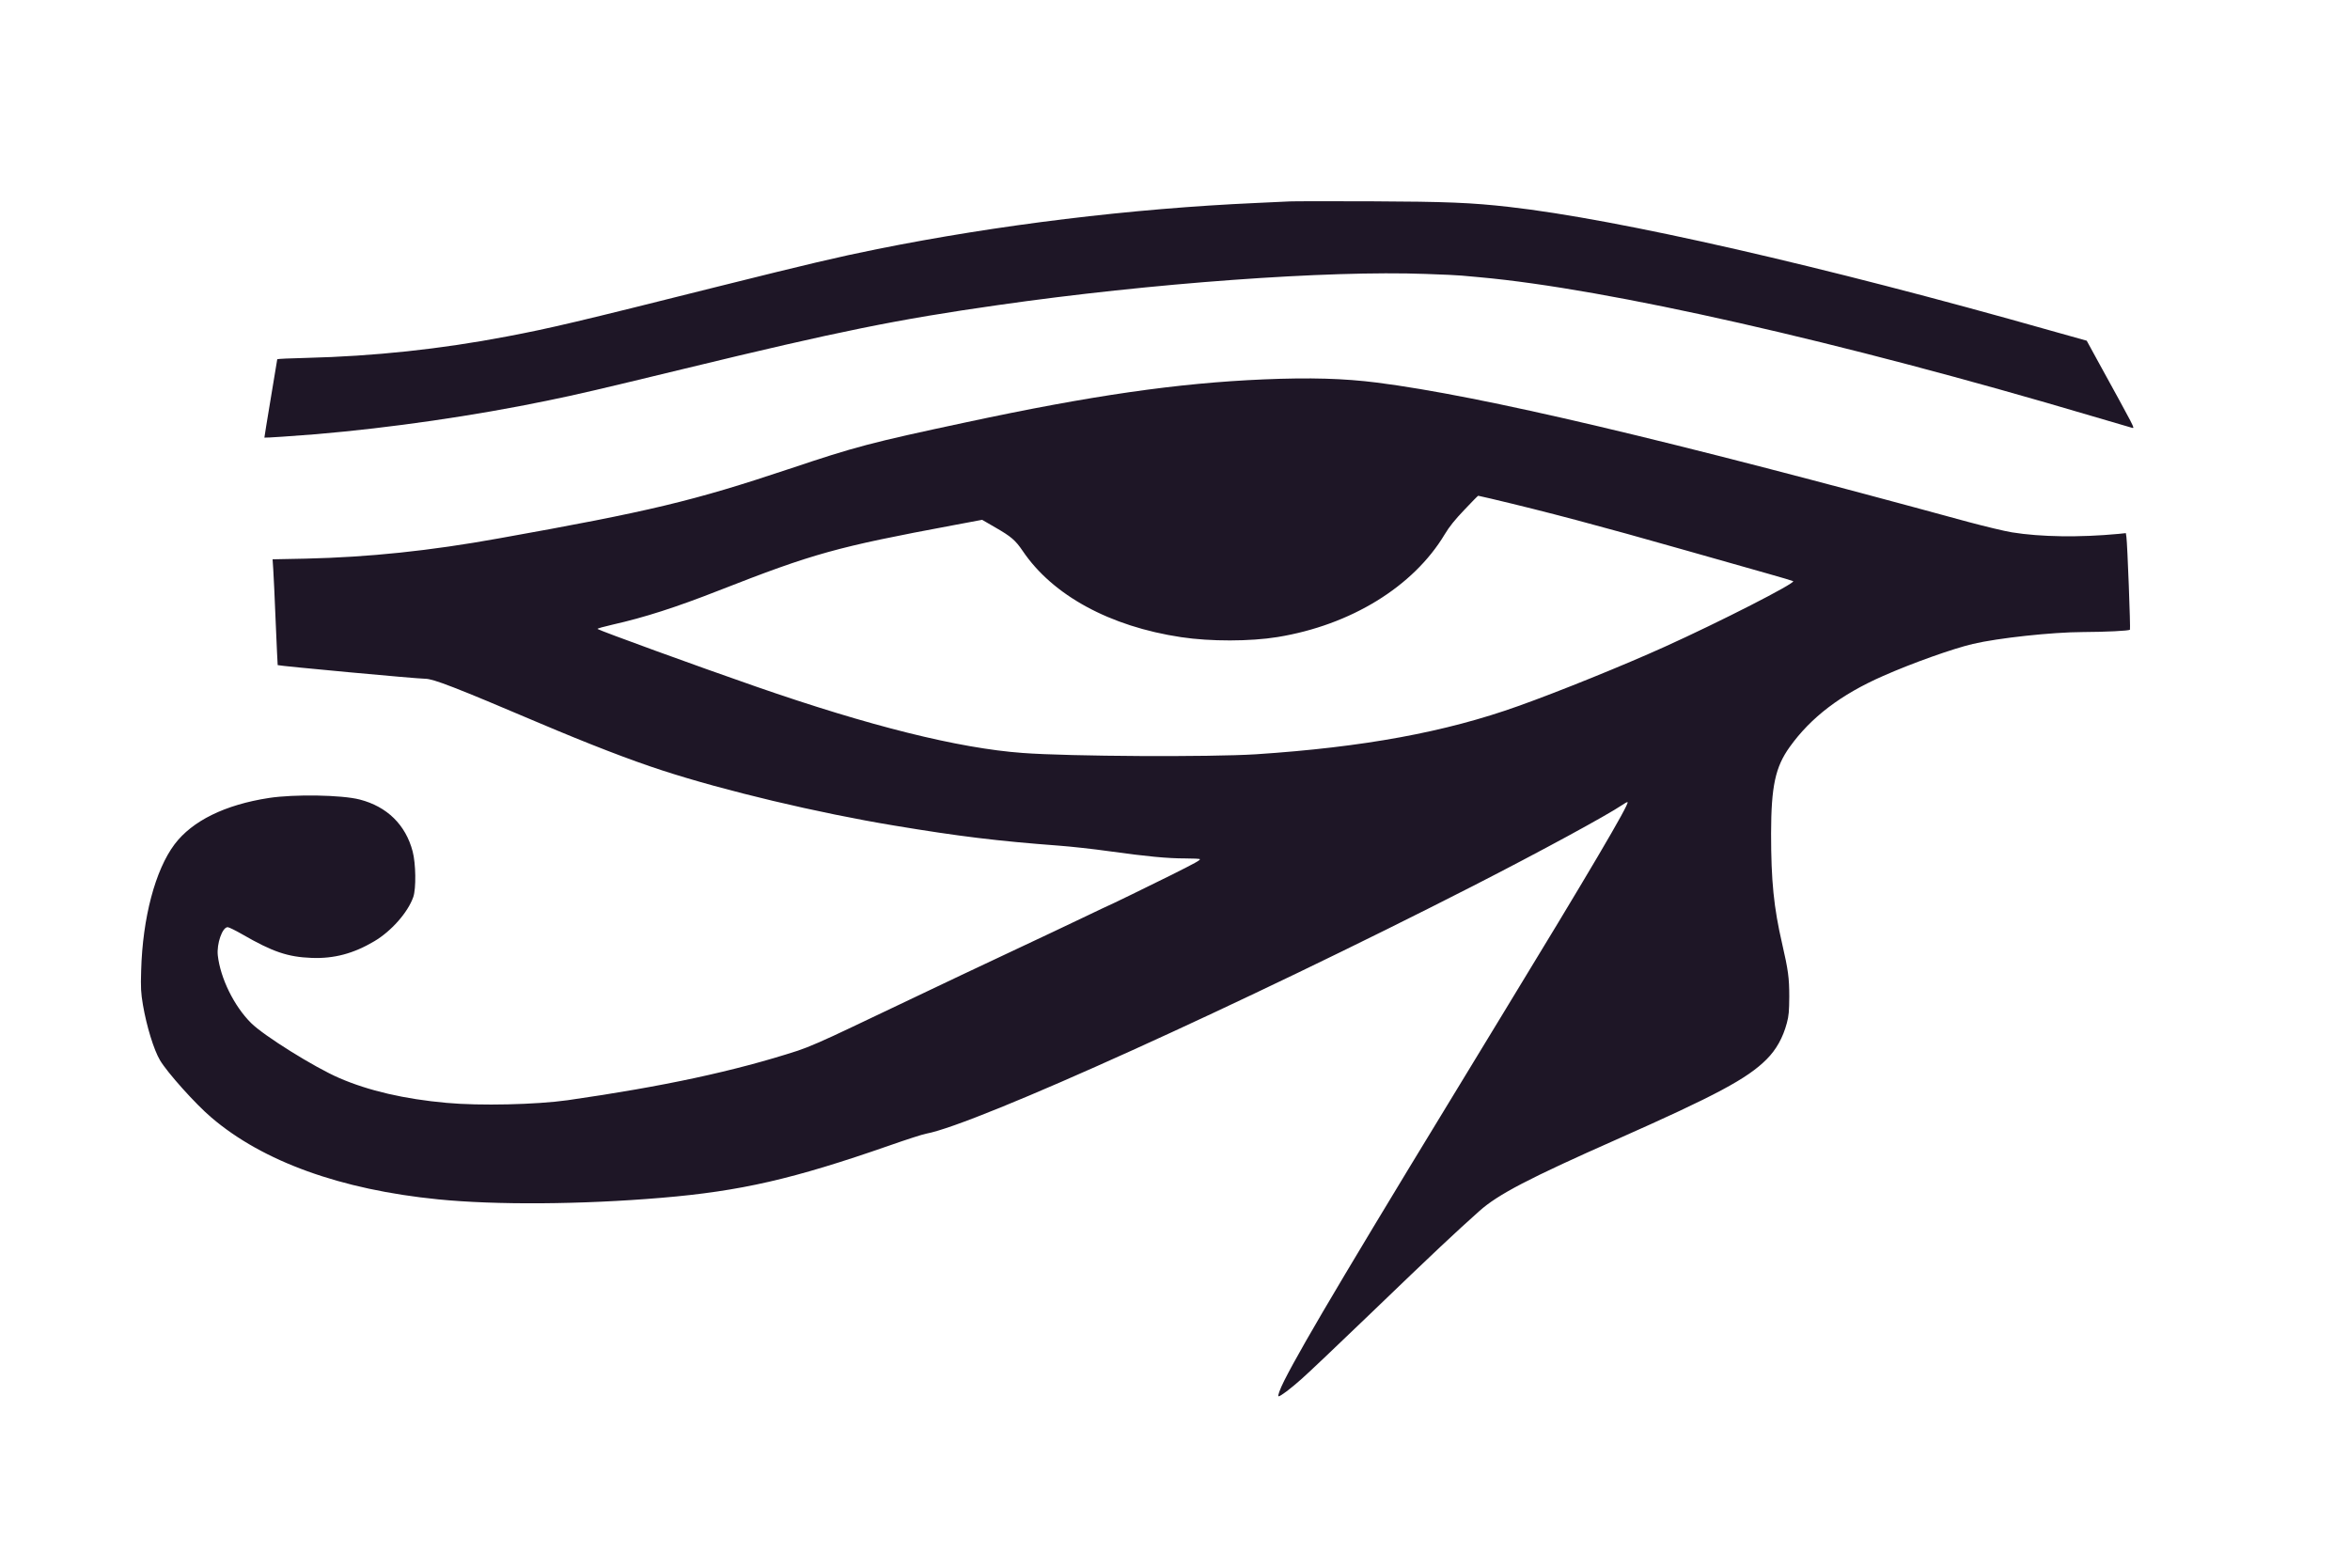 <?xml version="1.0"?>
<svg width="2119" height="1414" xmlns="http://www.w3.org/2000/svg" xmlns:svg="http://www.w3.org/2000/svg" preserveAspectRatio="xMidYMid meet" version="1.0">

 <g class="layer">
  <title>Layer 1</title>
  <g fill="#f1dcc9" id="svg_1" transform="matrix(0.1, 0, 0, -0.1, 0, 0)">
   <path d="m11630,-1816c-30,-2 -165,-8 -300,-14c-1126,-50 -2337,-198 -3420,-416c-362,-73 -619,-134 -1425,-335c-1291,-324 -1520,-378 -1915,-453c-597,-114 -1198,-178 -1807,-193c-145,-3 -263,-9 -263,-12c0,-3 -27,-163 -59,-356c-32,-192 -58,-351 -57,-351c2,-3 285,16 466,31c681,58 1429,167 2078,301c292,60 449,97 1246,290c1390,337 1917,444 2824,573c1381,198 2976,314 3858,281c154,-5 299,-12 324,-15c25,-2 99,-9 165,-15c1152,-104 3254,-580 5520,-1252c187,-55 350,-103 362,-106c24,-4 29,-16 -317,614l-94,172l-321,90c-2062,585 -3902,1005 -4885,1116c-343,39 -565,48 -1250,51c-371,1 -700,1 -730,-1z" fill="#1e1626" id="svg_2"/>
   <path d="m11390,-3421c-772,-33 -1550,-145 -2675,-386c-871,-186 -996,-219 -1605,-423c-859,-287 -1250,-381 -2610,-624c-625,-113 -1176,-170 -1743,-183l-299,-6l6,-91c4,-50 13,-264 22,-476c9,-212 17,-386 18,-387c7,-7 1258,-123 1330,-123c73,0 271,-77 1031,-400c441,-187 818,-333 1105,-426c560,-183 1409,-385 2095,-498c582,-97 927,-139 1485,-181c107,-8 310,-30 450,-50c345,-48 528,-65 686,-65c74,0 134,-3 134,-7c0,-11 -38,-32 -255,-141c-182,-91 -575,-282 -580,-282c-2,0 -79,-37 -171,-81c-93,-45 -239,-114 -324,-154c-455,-213 -1121,-528 -1812,-858c-243,-116 -388,-179 -485,-211c-568,-184 -1209,-322 -2073,-446c-284,-40 -792,-52 -1094,-24c-378,34 -702,109 -967,224c-223,96 -681,382 -795,496c-154,153 -277,405 -300,610c-11,105 41,254 89,254c11,0 70,-29 131,-64c275,-159 412,-205 626,-213c202,-8 378,39 565,150c153,90 304,261 352,400c26,75 23,301 -6,410c-63,240 -230,404 -477,468c-162,42 -590,49 -819,14c-396,-61 -691,-206 -851,-418c-174,-232 -288,-663 -301,-1137c-5,-159 -2,-203 16,-311c33,-192 98,-405 154,-499c65,-110 320,-395 463,-516c464,-397 1168,-651 2044,-738c519,-52 1295,-47 2015,14c714,60 1187,169 2051,470c154,54 305,103 335,108c449,83 2865,1178 4934,2235c606,310 1204,635 1343,729c24,17 45,28 48,25c17,-16 -360,-655 -1133,-1922c-1325,-2172 -1790,-2952 -1963,-3294c-39,-78 -62,-141 -51,-141c18,0 109,69 209,158c59,52 328,307 597,566c631,607 779,745 1005,947c168,150 447,295 1235,644c900,399 1182,550 1355,724c87,87 147,195 182,326c18,66 21,108 22,240c0,169 -10,240 -64,475c-76,328 -100,569 -100,995c1,426 38,599 168,780c191,267 461,473 842,640c264,117 631,247 810,289c225,53 712,106 990,107c205,1 416,11 426,21c6,7 -23,776 -32,837l-5,34l-67,-7c-351,-33 -701,-28 -960,14c-68,11 -245,54 -395,94c-2729,745 -4385,1135 -5329,1256c-301,38 -602,47 -1028,29zm2054,-1075c503,-119 972,-243 1766,-469c283,-80 612,-173 730,-207c118,-33 221,-64 229,-68c28,-15 -665,-369 -1159,-592c-362,-164 -959,-406 -1319,-534c-659,-236 -1396,-371 -2366,-435c-410,-26 -1683,-20 -2105,12c-576,42 -1381,243 -2405,599c-525,182 -1409,504 -1427,519c-4,4 57,21 136,39c284,64 569,155 956,307c858,336 1060,392 2120,590l256,48l119,-69c143,-82 181,-115 247,-212c270,-400 786,-681 1428,-777c265,-40 623,-39 870,1c660,108 1224,454 1507,926c41,69 93,133 178,222c65,69 121,126 124,126c2,0 54,-12 115,-26z" fill="#1e1626" id="svg_3"/>
  </g>
 </g>
</svg>
